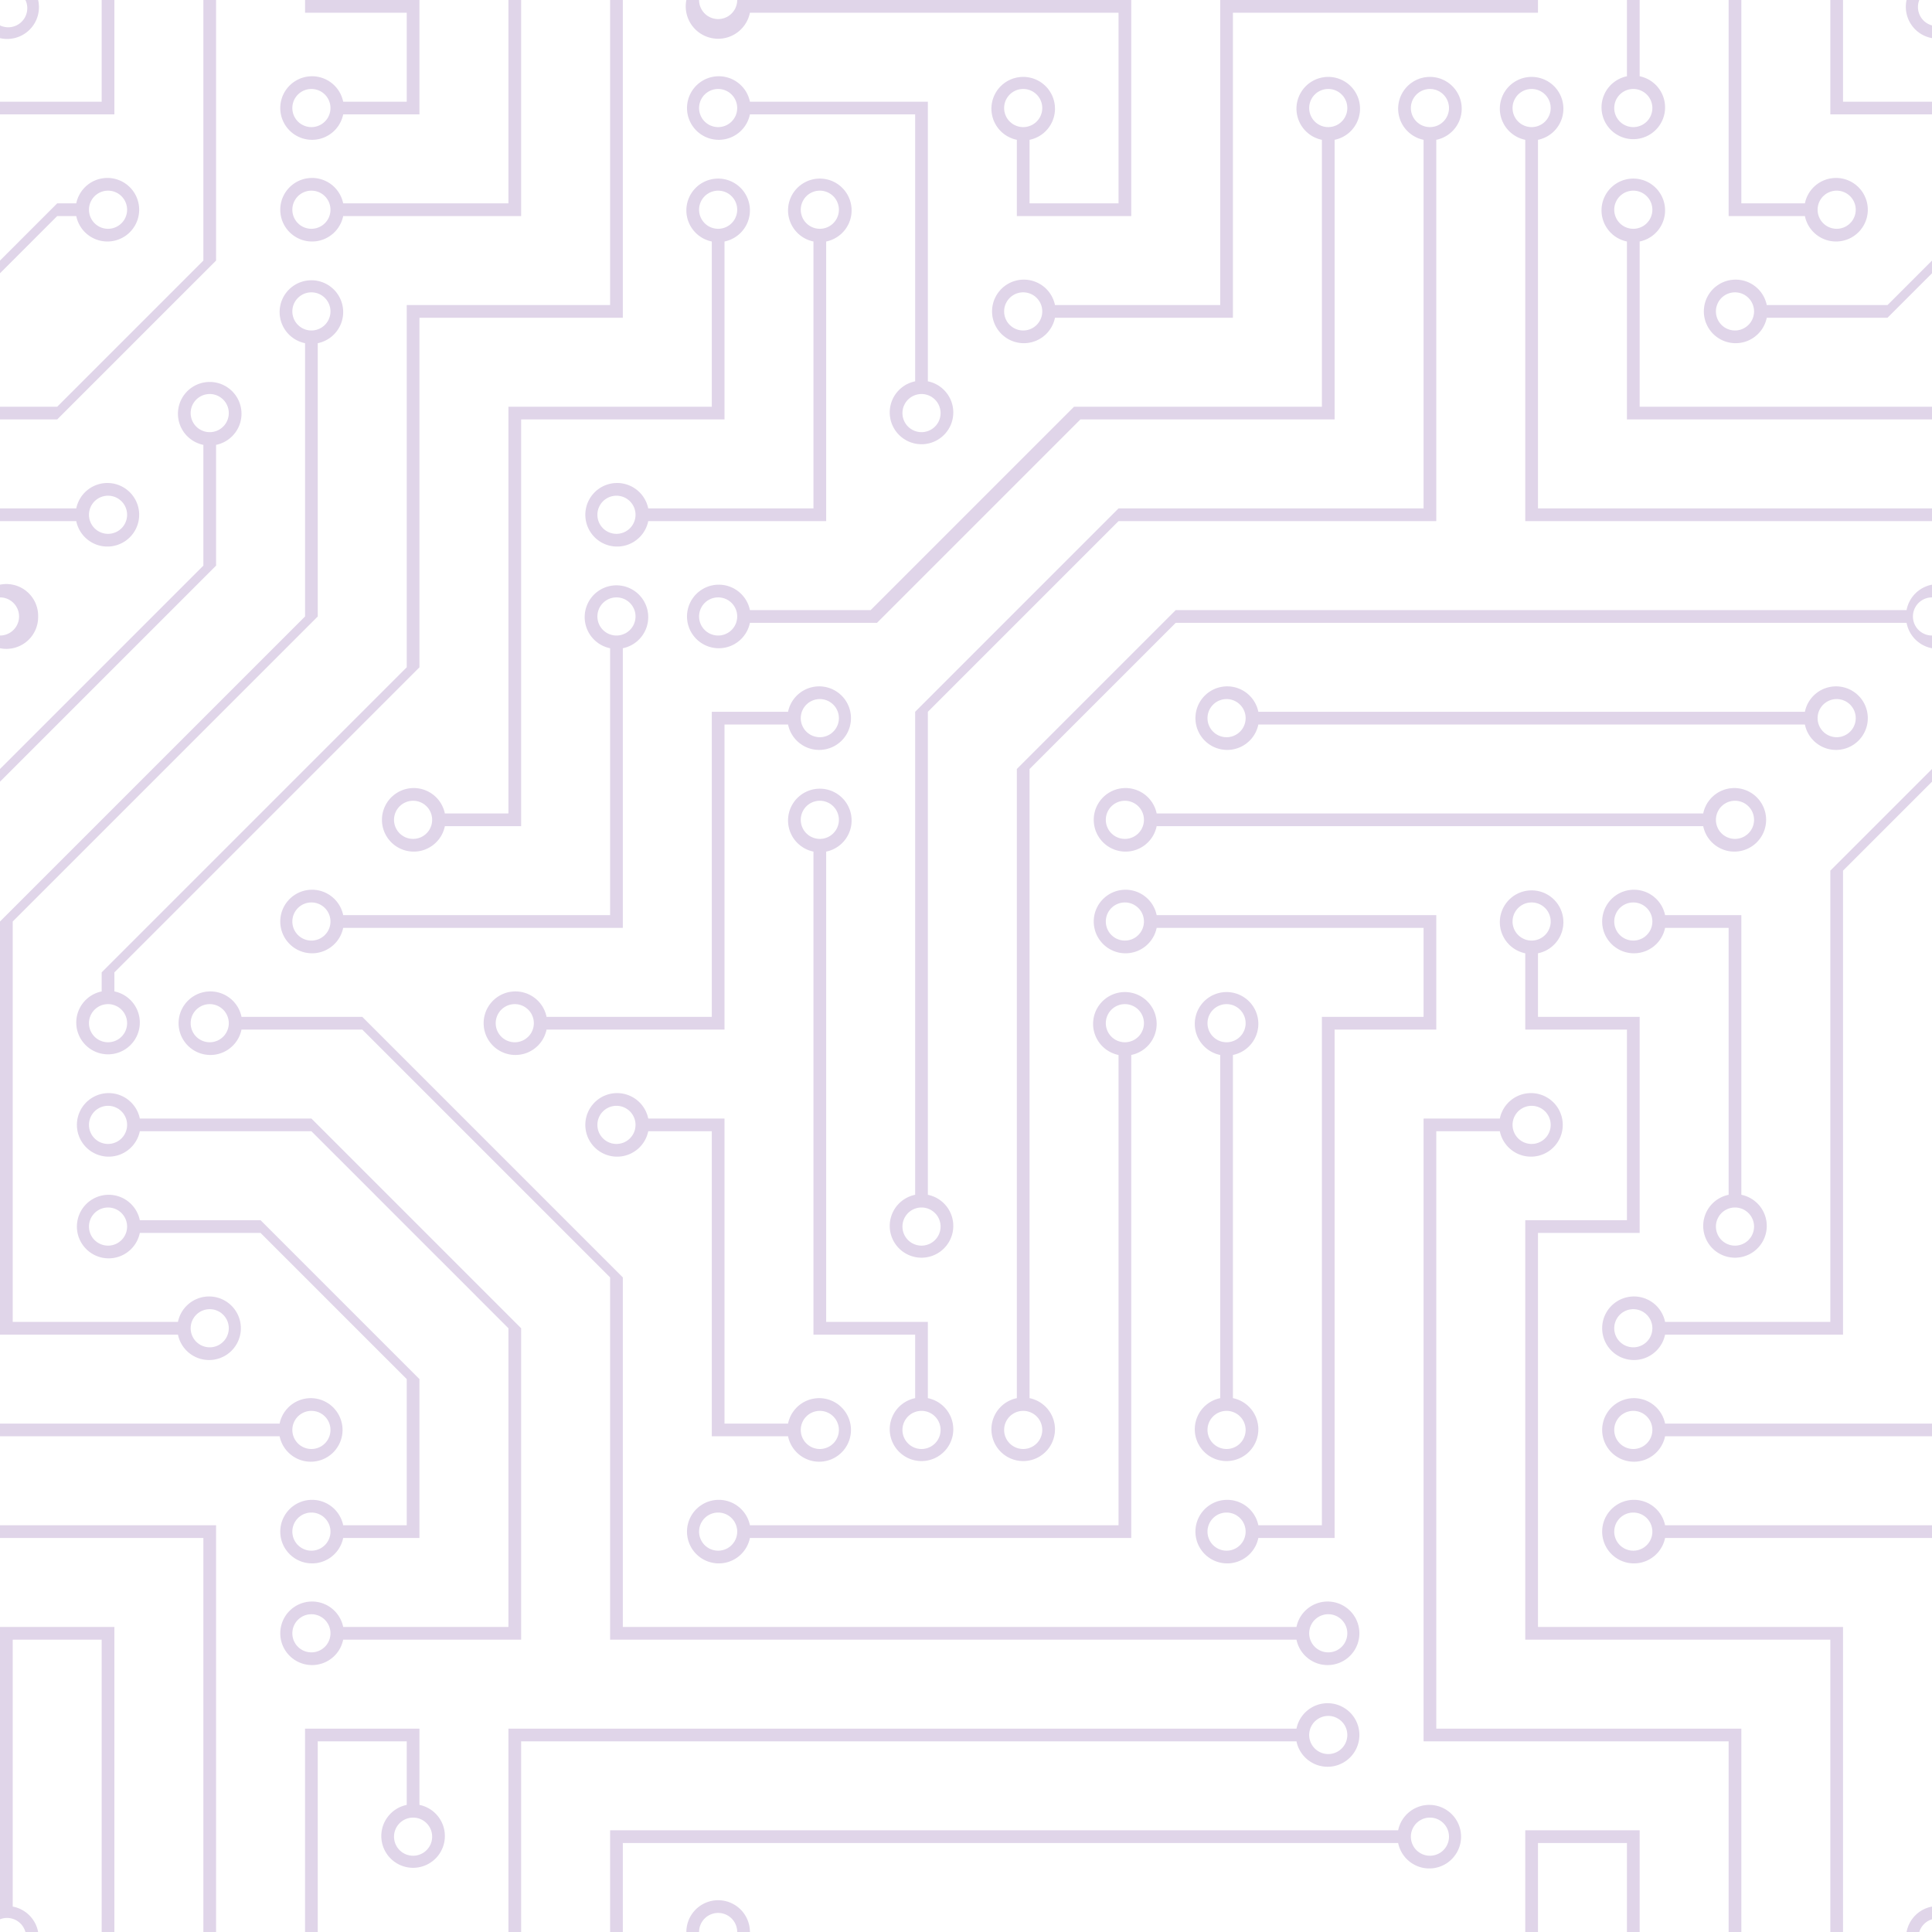<svg xmlns="http://www.w3.org/2000/svg" fill="#662D91" fill-opacity="0.2" width="304" height="304"><path d="M44 224a5 5 0 110 2H0v-2h44zm160 48a5 5 0 110 2H82v-2h122zm58-46a5 5 0 110-2h42v2h-42zm0 16a5 5 0 110-2h42v2h-42zm6-114a5 5 0 110 2h-86a5 5 0 110-2h86zM12 80a5 5 0 110 2H0v-2h12zm186 34a5 5 0 110-2h86a5 5 0 110 2h-86zm60-102a5 5 0 11-2 0V0h2v12zm-64 208a5 5 0 11-2 0v-54a5 5 0 112 0v54zm48-198v58h62v2h-64V22a5 5 0 112 0zm16 16v26h46v2h-48V38a5 5 0 112 0zm-128 96v74h16v12a5 5 0 11-2 0v-10h-16v-76a5 5 0 112 0zm-6-22a5 5 0 110 2h-10v48H86a5 5 0 110-2h26v-48h12zm-6 130a5 5 0 110-2h58v-74a5 5 0 112 0v76h-60zm-16-64a5 5 0 110-2h12v48h10a5 5 0 110 2h-12v-48h-10zM66 284a5 5 0 11-2 0v-10H50v30h-2v-32h18v12zm170-108a5 5 0 110 2h-10v94h48v32h-2v-30h-48v-98h12zm26-30a5 5 0 110-2h12v44a5 5 0 11-2 0v-42h-10zm-64 96a5 5 0 110-2h10v-80h16v-14h-42a5 5 0 110-2h44v18h-16v80h-12zm86-210a5 5 0 110 2h-12V0h2v32h10zM98 102v44H54a5 5 0 110-2h42v-42a5 5 0 112 0zM54 34a5 5 0 110-2h26V0h2v34H54zm60 4v28H82v64H70a5 5 0 110-2h10V64h32V38a5 5 0 112 0zm-12 44a5 5 0 110-2h26V38a5 5 0 112 0v44h-28zm16-64a5 5 0 110-2h28v44a5 5 0 11-2 0V18h-26zm102 270a5 5 0 110 2H98v14h-2v-16h124zm22-138v10h16v34h-16v62h48v48h-2v-46h-48v-66h16v-30h-16v-12a5 5 0 112 0zM54 18a5 5 0 110-2h10V2H48V0h18v18H54zm112 32a5 5 0 110-2h26V0h50v2h-48v48h-28zM118 2a5 5 0 01-10-2h2a3 3 0 106 0h62v34h-18V22a5 5 0 112 0v10h14V2h-58zm0 96a5 5 0 110-2h19l32-32h39V22a5 5 0 112 0v44h-40l-32 32h-20zm28 90a5 5 0 11-2 0v-76l32-32h48V22a5 5 0 112 0v60h-50l-30 30v76zm16 32a5 5 0 11-2 0v-99l25-25h115a5 5 0 014-4v2a3 3 0 000 6v2a5 5 0 01-4-4H185l-23 23v99zM18 156a5 5 0 11-2 0v-3l48-48V48h32V0h2v50H66v55l-48 48v3zM50 54v43L2 145v63h26a5 5 0 110 2H0v-65l48-48V54a5 5 0 112 0zM34 70v19L0 123v-2l32-32V70a5 5 0 112 0zM12 32a5 5 0 110 2H9l-9 9v-2l9-9h3zm266 18a5 5 0 110-2h19l7-7v2l-7 7h-19zm-16 160a5 5 0 110-2h26v-71l16-16v2l-14 14v73h-28zM54 242a5 5 0 110-2h10v-23l-23-23H22a5 5 0 110-2h19l25 25v25H54zm150 14a5 5 0 110 2H96v-57l-39-39H38a5 5 0 110-2h19l41 41v55h106zm-150 2a5 5 0 110-2h26v-47l-31-31H22a5 5 0 110-2h27l33 33v49H54zM34 40v1L9 66H0v-2h9l23-23V0h2v40zM2 300a5 5 0 014 4H4a3 3 0 00-4-2v-46h18v48h-2v-46H2v42zm32-59v63h-2v-62H0v-2h34v1zM17 18H0v-2h16V0h2v18h-1zm273-2h14v2h-16V0h2v16zm-32 273v15h-2v-14h-14v14h-2v-16h18v1zM0 92a5 5 0 016 5 5 5 0 01-6 5v-2a3 3 0 100-6v-2zm80 180h2v32h-2v-32zm38 32h-2a3 3 0 00-6 0h-2a5 5 0 0110 0zM6 0a5 5 0 01-6 6V4a3 3 0 004-4h2zm294 0h2a3 3 0 002 4v2a5 5 0 01-4-6zm4 300v2a3 3 0 00-2 2h-2a5 5 0 014-4zM97 100a3 3 0 100-6 3 3 0 000 6zm0-16a3 3 0 100-6 3 3 0 000 6zm16 16a3 3 0 100-6 3 3 0 000 6zm16 16a3 3 0 100-6 3 3 0 000 6zm0 16a3 3 0 100-6 3 3 0 000 6zm-48 32a3 3 0 100-6 3 3 0 000 6zm16 16a3 3 0 100-6 3 3 0 000 6zm32 48a3 3 0 100-6 3 3 0 000 6zm-16 16a3 3 0 100-6 3 3 0 000 6zm32-16a3 3 0 100-6 3 3 0 000 6zm0-32a3 3 0 100-6 3 3 0 000 6zm16 32a3 3 0 100-6 3 3 0 000 6zm32 16a3 3 0 100-6 3 3 0 000 6zm0-16a3 3 0 100-6 3 3 0 000 6zm-16-64a3 3 0 100-6 3 3 0 000 6zm16 0a3 3 0 100-6 3 3 0 000 6zm16 96a3 3 0 100-6 3 3 0 000 6zm0 16a3 3 0 100-6 3 3 0 000 6zm16 16a3 3 0 100-6 3 3 0 000 6zm16-144a3 3 0 100-6 3 3 0 000 6zm0 32a3 3 0 100-6 3 3 0 000 6zm16-32a3 3 0 100-6 3 3 0 000 6zm16-16a3 3 0 100-6 3 3 0 000 6zm-96 0a3 3 0 100-6 3 3 0 000 6zm0 16a3 3 0 100-6 3 3 0 000 6zm16-32a3 3 0 100-6 3 3 0 000 6zm96 0a3 3 0 100-6 3 3 0 000 6zm-16-64a3 3 0 100-6 3 3 0 000 6zm16-16a3 3 0 100-6 3 3 0 000 6zm-32 0a3 3 0 100-6 3 3 0 000 6zm0-16a3 3 0 100-6 3 3 0 000 6zm-16 0a3 3 0 100-6 3 3 0 000 6zm-16 0a3 3 0 100-6 3 3 0 000 6zm-16 0a3 3 0 100-6 3 3 0 000 6zM49 36a3 3 0 100-6 3 3 0 000 6zm-32 0a3 3 0 100-6 3 3 0 000 6zm32 16a3 3 0 100-6 3 3 0 000 6zM33 68a3 3 0 100-6 3 3 0 000 6zm16-48a3 3 0 100-6 3 3 0 000 6zm0 240a3 3 0 100-6 3 3 0 000 6zm16 32a3 3 0 100-6 3 3 0 000 6zm-16-64a3 3 0 100-6 3 3 0 000 6zm0 16a3 3 0 100-6 3 3 0 000 6zm-16-32a3 3 0 100-6 3 3 0 000 6zm80-176a3 3 0 100-6 3 3 0 000 6zm16 0a3 3 0 100-6 3 3 0 000 6zm-16-16a3 3 0 100-6 3 3 0 000 6zm32 48a3 3 0 100-6 3 3 0 000 6zm16-16a3 3 0 100-6 3 3 0 000 6zm0-32a3 3 0 100-6 3 3 0 000 6zm112 176a3 3 0 100-6 3 3 0 000 6zm-16 16a3 3 0 100-6 3 3 0 000 6zm0 16a3 3 0 100-6 3 3 0 000 6zm0 16a3 3 0 100-6 3 3 0 000 6zM17 180a3 3 0 100-6 3 3 0 000 6zm0 16a3 3 0 100-6 3 3 0 000 6zm0-32a3 3 0 100-6 3 3 0 000 6zm16 0a3 3 0 100-6 3 3 0 000 6zM17 84a3 3 0 100-6 3 3 0 000 6zm32 64a3 3 0 100-6 3 3 0 000 6zm16-16a3 3 0 100-6 3 3 0 000 6z"/></svg>